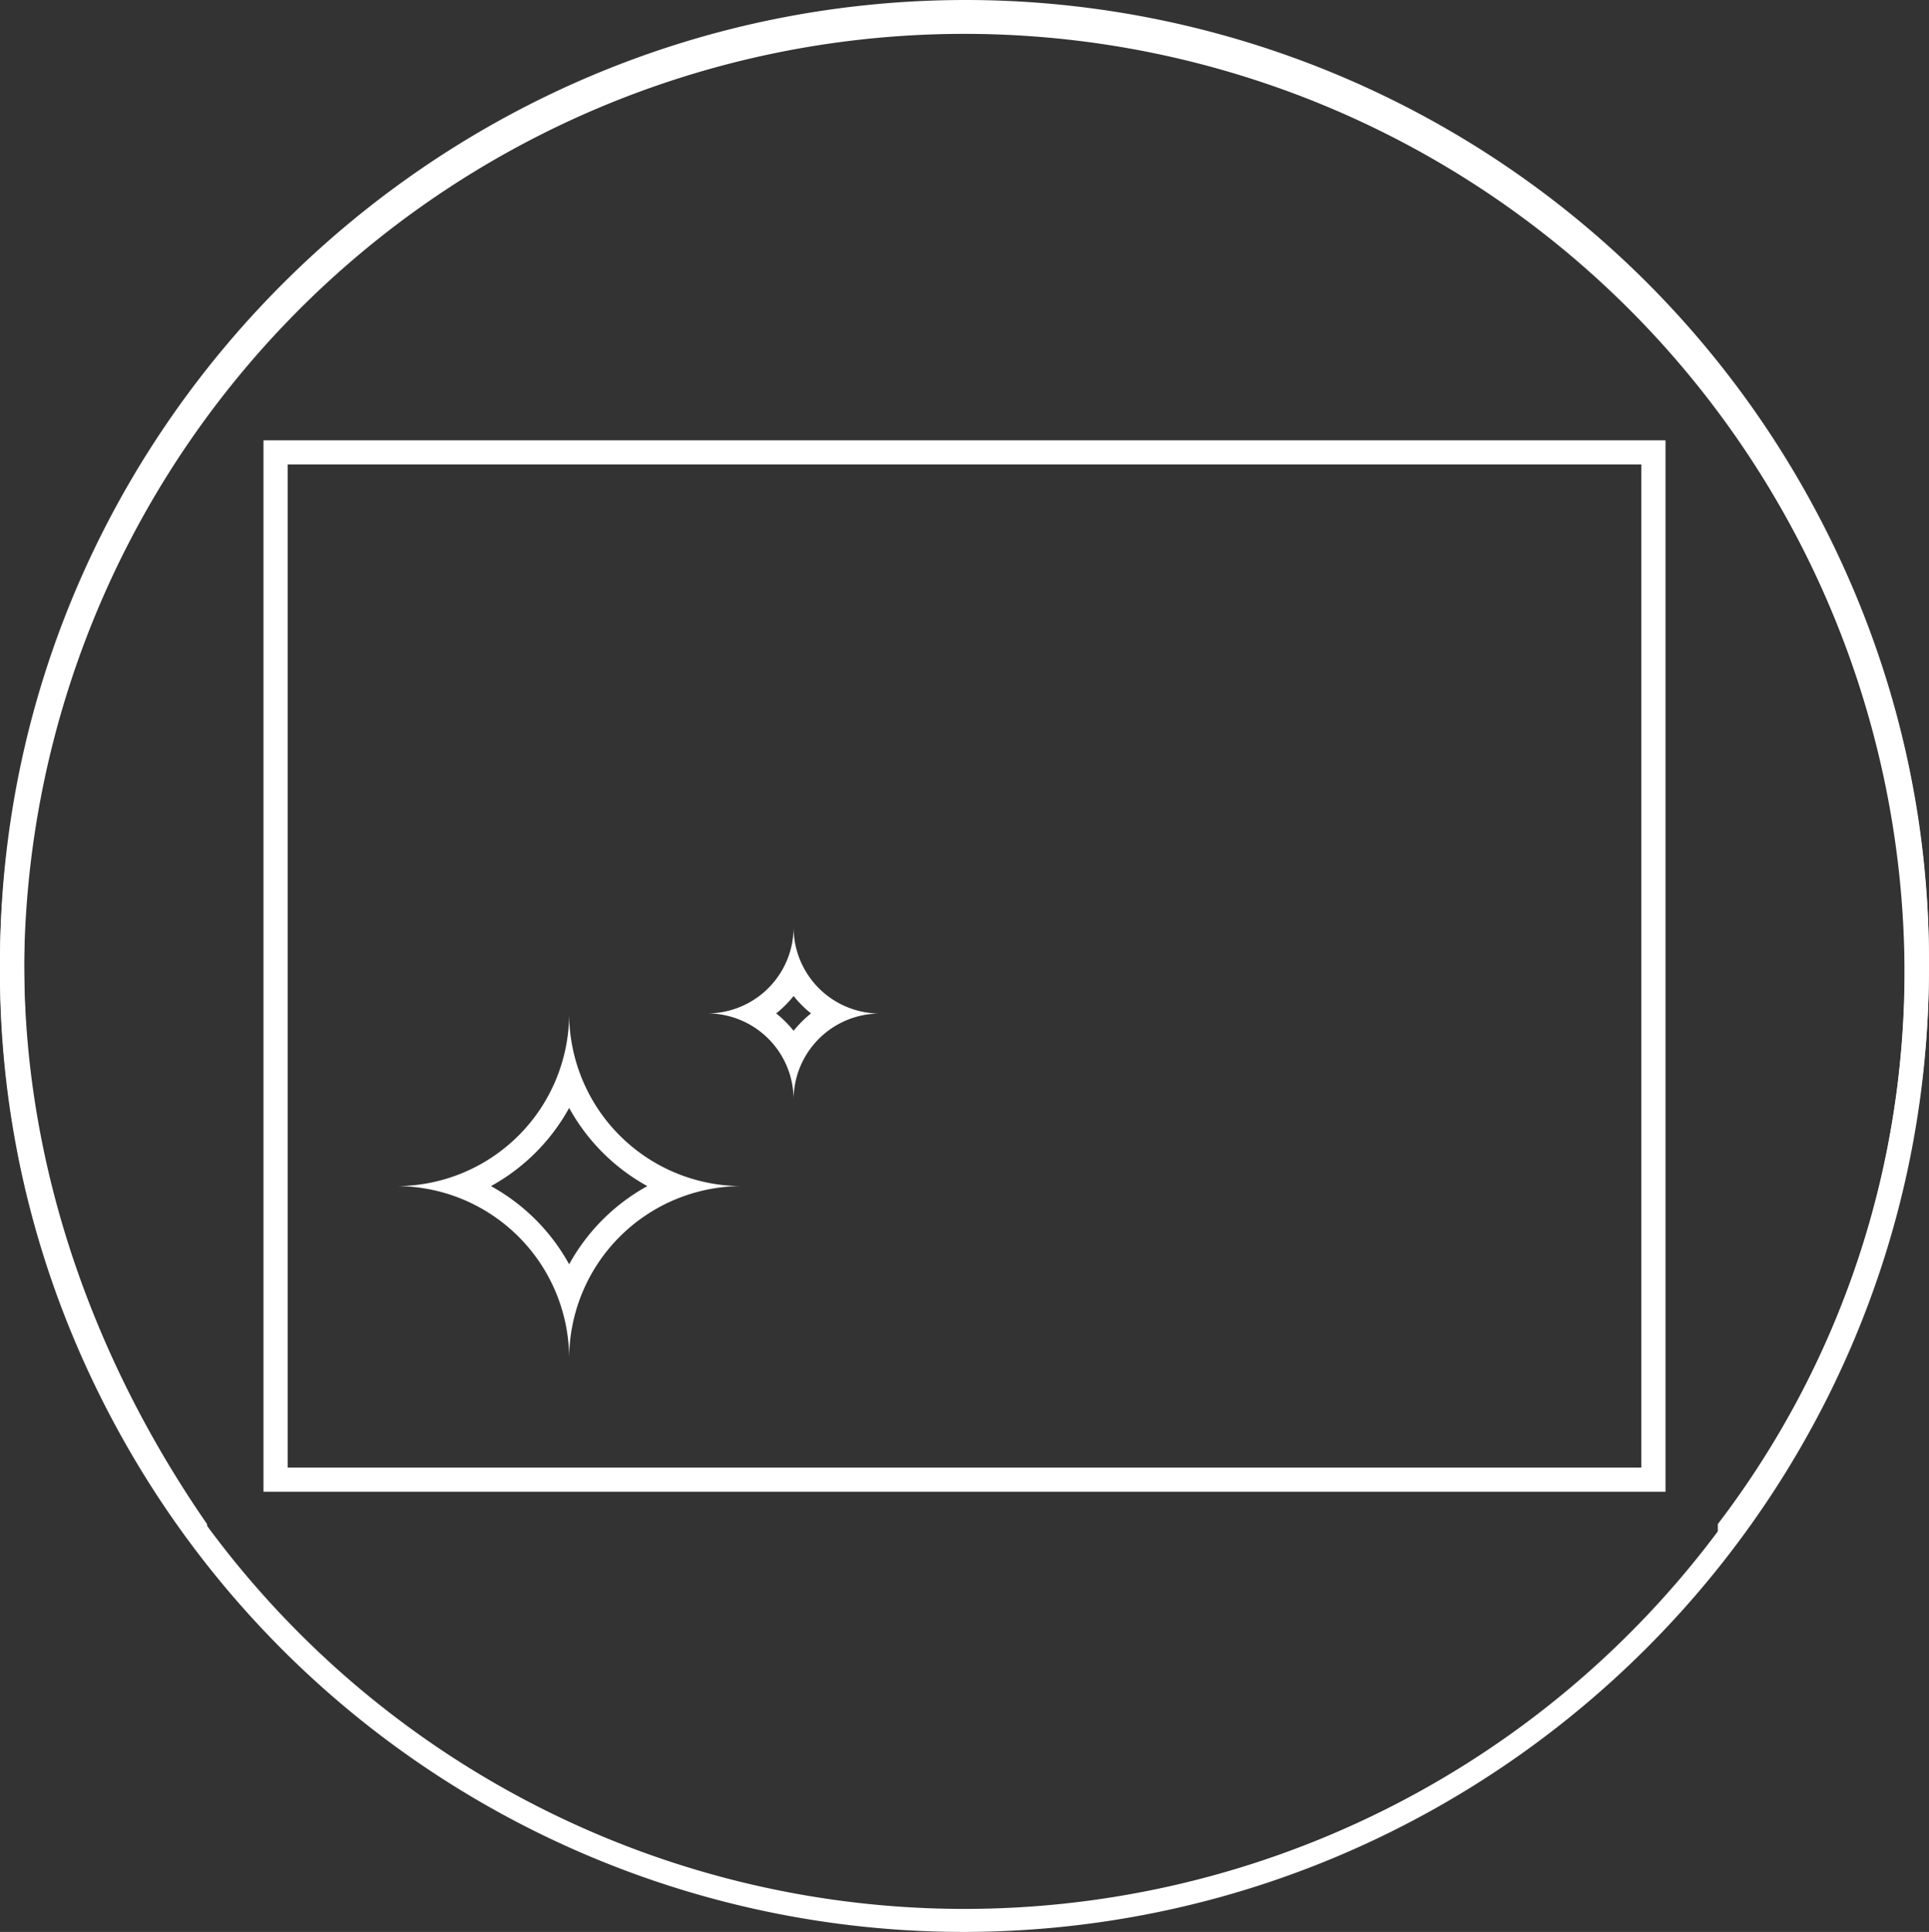 <svg xmlns="http://www.w3.org/2000/svg" viewBox="0 0 159.6 159.85"><rect x="0" y="0" width="159.6" height="159.85" fill="#333333" stroke="none"/><defs><style>.cls-1{fill:#fff;}</style></defs><g id="Layer_3" data-name="Layer 3"><path class="cls-1" d="M17.13,126.1c-9-13-15.13-29-15.13-46.39a77.79,77.79,0,0,1,155.57,0,75.23,75.23,0,0,1-15.44,46.39v3.19A78.54,78.54,0,0,0,159.6,79.71,79.75,79.75,0,0,0,79.94,0C36,0,0,35.76,0,79.71a78.25,78.25,0,0,0,17.13,49.58Z"/><path class="cls-1" d="M142.47,33.76c9,13,15.13,29,15.13,46.39A77.79,77.79,0,0,1,2,80.14,75.23,75.23,0,0,1,17.47,33.76V30.57A78.54,78.54,0,0,0,0,80.14a79.75,79.75,0,0,0,79.65,79.71c44,0,79.94-35.76,79.94-79.71a78.25,78.25,0,0,0-17.13-49.58Z"/><path class="cls-1" d="M137.8,123.43H21.8v-87h116Zm-114-2h112v-83H23.8Z"/><path class="cls-1" d="M47.09,91.67a16.41,16.41,0,0,0,6.47,6.47,16.41,16.41,0,0,0-6.47,6.47,16.41,16.41,0,0,0-6.47-6.47,16.41,16.41,0,0,0,6.47-6.47m0-7.81A14.29,14.29,0,0,1,32.8,98.14a14.29,14.29,0,0,1,14.29,14.29A14.29,14.29,0,0,1,61.37,98.14,14.29,14.29,0,0,1,47.09,83.86Z"/><path class="cls-1" d="M65.66,82.41a9.22,9.22,0,0,0,1.44,1.44,9.22,9.22,0,0,0-1.44,1.44,9.22,9.22,0,0,0-1.44-1.44,9.22,9.22,0,0,0,1.44-1.44m0-5.7a7.14,7.14,0,0,1-7.14,7.14A7.14,7.14,0,0,1,65.66,91a7.14,7.14,0,0,1,7.14-7.14,7.14,7.14,0,0,1-7.14-7.14Z"/></g></svg>
